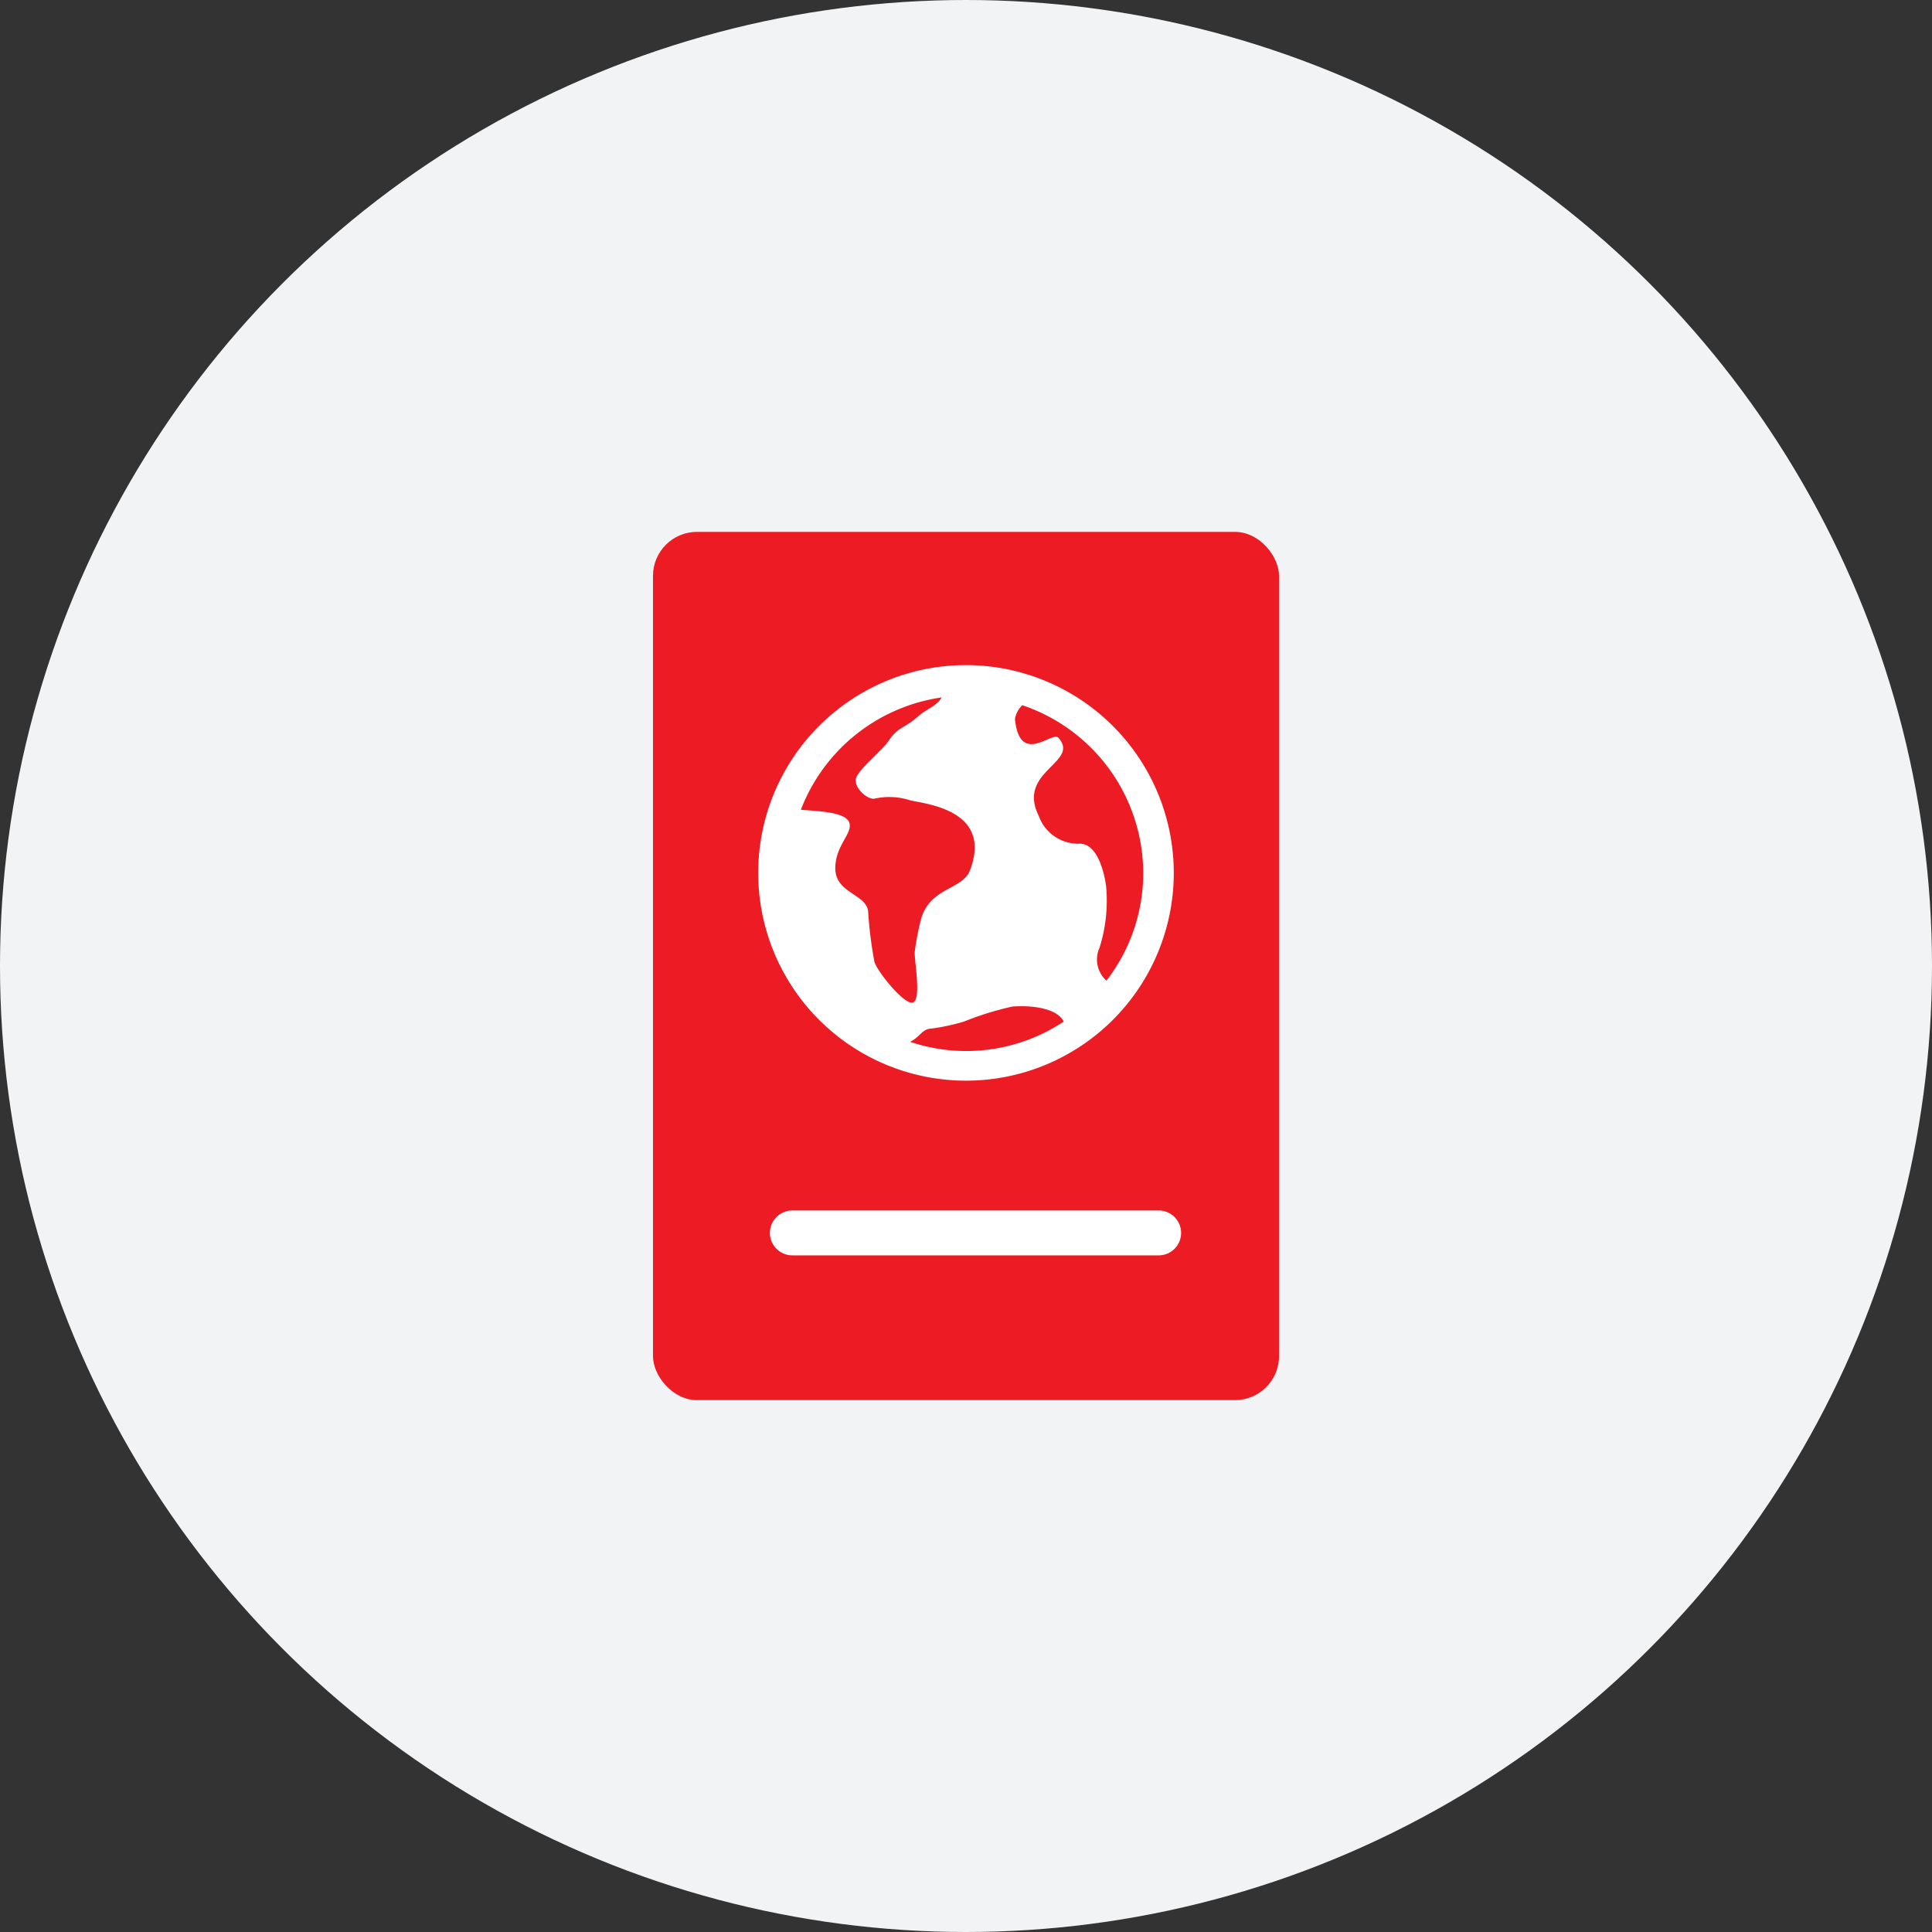 <svg xmlns="http://www.w3.org/2000/svg" viewBox="0 0 129.06 129.06"><rect x="0" y="0" width="129.06" height="129.06" fill="#333333" stroke="none"/><defs><style>.cls-1{fill:#f1f3f5;}.cls-2{fill:#ed1c24;}.cls-3{fill:#fff;}.cls-4{fill:none;stroke:#fff;stroke-linecap:round;stroke-miterlimit:10;stroke-width:3px;}</style></defs><title>PASSPORT</title><g id="Layer_2" data-name="Layer 2"><g id="Layer_1-2" data-name="Layer 1"><circle class="cls-1" cx="64.53" cy="64.53" r="64.53"/><rect class="cls-2" x="43.62" y="35.53" width="41.82" height="58" rx="2.94" ry="2.94"/><path class="cls-3" d="M64.53,44.43A13.88,13.88,0,1,0,78.41,58.31,13.89,13.89,0,0,0,64.53,44.43ZM76.37,58.31a11.73,11.73,0,0,1-2.46,7.2,1.9,1.9,0,0,1-.46-2.2,10.47,10.47,0,0,0,.45-4c-.09-.86-.54-2.93-1.75-2.95a2.8,2.8,0,0,1-2.76-1.86c-1.5-3,2.8-3.56,1.31-5.22-.42-.46-2.58,1.92-2.9-1.25a1.66,1.66,0,0,1,.49-.92A11.86,11.86,0,0,1,76.37,58.31ZM62.9,46.59c-.28.55-1,.78-1.48,1.19-1,.9-1.42.77-2,1.63s-2.26,2.1-2.26,2.72.87,1.35,1.31,1.21a4.54,4.54,0,0,1,2.26.1c.68.24,5.66.48,4.07,4.69-.5,1.34-2.7,1.11-3.29,3.33a17.85,17.85,0,0,0-.41,2.17c0,.7.49,3.35-.19,3.35s-2.51-2.37-2.51-2.8A27.35,27.35,0,0,1,58,61c0-1.29-2.2-1.27-2.2-3,0-1.55,1.19-2.32.93-3.06s-2.36-.76-3.23-.85A11.88,11.88,0,0,1,62.9,46.59Zm-2.09,23c.71-.37.78-.86,1.42-.88a14,14,0,0,0,2.17-.47,20.63,20.63,0,0,1,3.22-1c1-.08,2.91,0,3.44,1a11.75,11.75,0,0,1-10.25,1.36Z"/><line class="cls-4" x1="52.93" y1="82.36" x2="77.4" y2="82.36"/></g></g></svg>